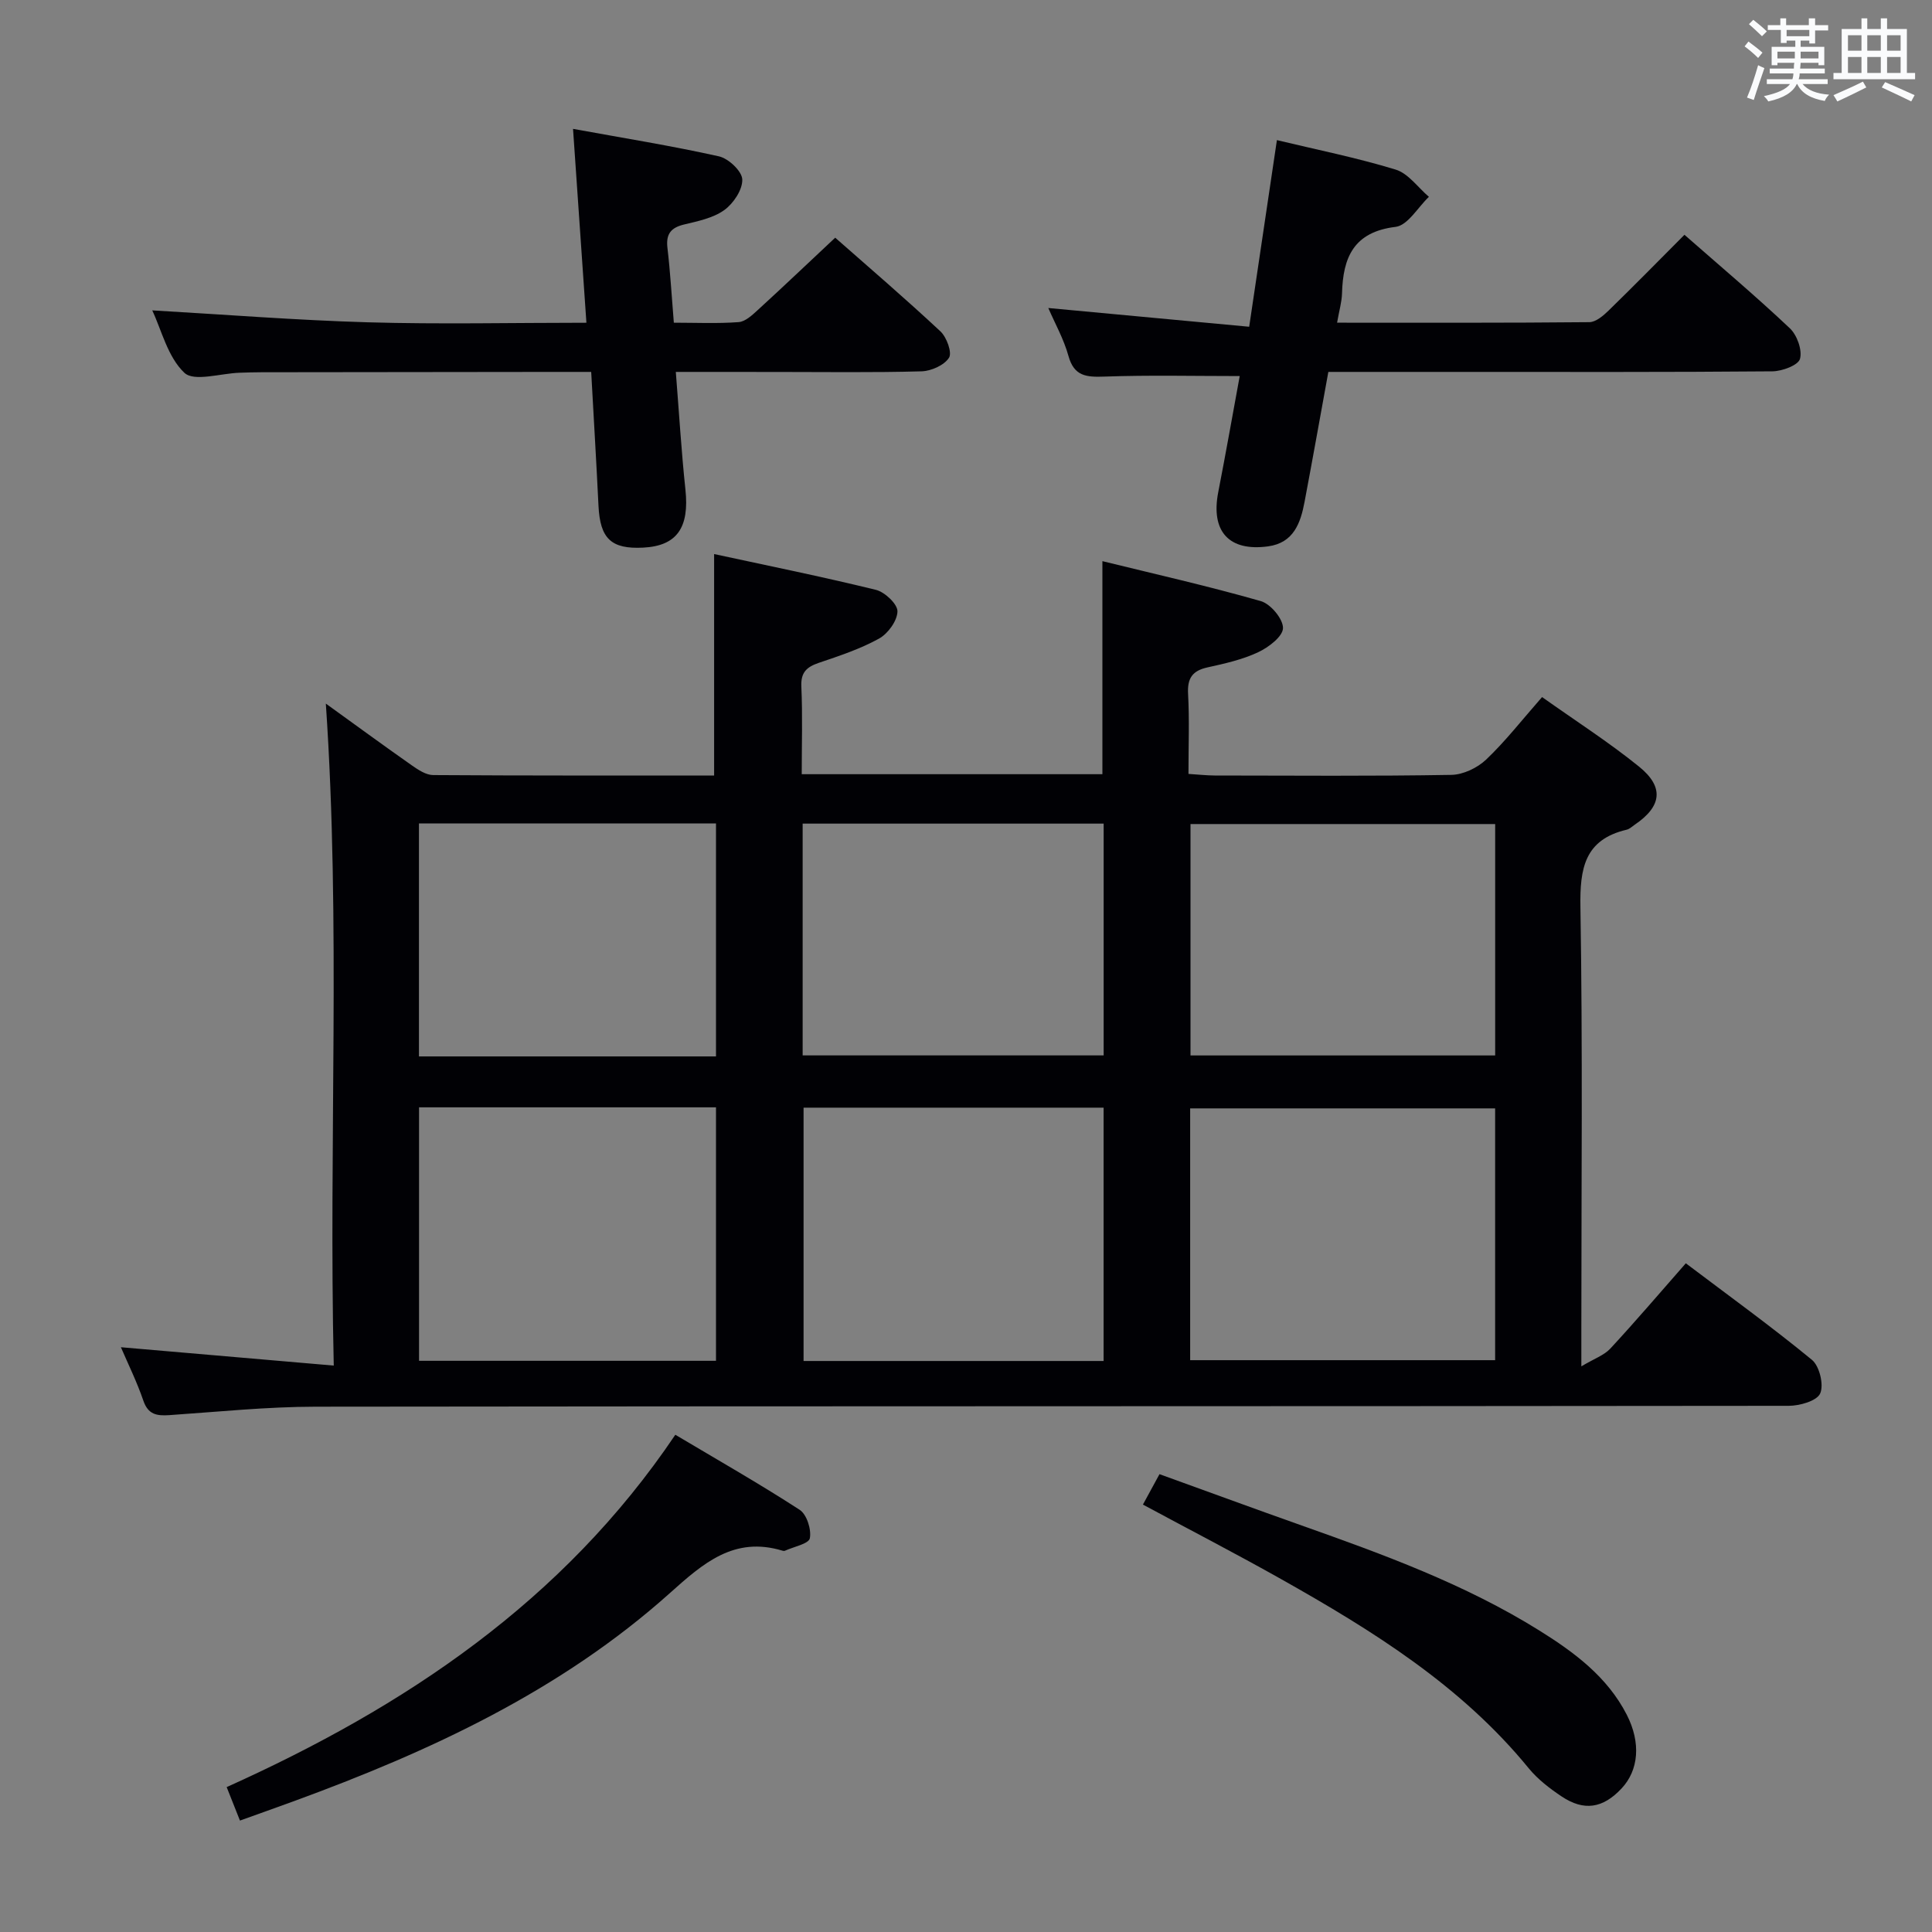 <svg enable-background="new 0 0 400 400" viewBox="0 0 400 400" xmlns="http://www.w3.org/2000/svg"><rect x="0" y="0" width="400" height="400" fill="#808080" stroke="none"/><g fill="#010105"><path d="m319.27 144.32c6.94 4.93 13.8 9.32 20.09 14.41 5.24 4.24 4.67 8.23-.88 12-.55.37-1.08.9-1.69 1.05-8.75 2.06-9.71 8.03-9.58 16.02.48 29.15.19 58.32.19 87.48v7.61c2.67-1.6 4.71-2.29 6-3.68 5.2-5.61 10.16-11.43 15.63-17.66 8.84 6.68 17.69 13.07 26.11 19.99 1.57 1.29 2.5 5.17 1.71 6.96-.69 1.55-4.24 2.56-6.53 2.56-101.64.12-203.29.05-304.93.18-10.12.01-20.24 1.06-30.35 1.75-2.58.17-4.37-.11-5.36-3-1.34-3.91-3.18-7.64-4.65-11.06 14.38 1.24 28.69 2.47 44.07 3.8-1.06-46.2 1.48-91.35-1.64-137.06 6.03 4.35 11.89 8.64 17.83 12.81 1.31.92 2.92 1.98 4.39 1.99 19.32.13 38.64.09 58.17.09 0-15.28 0-30.25 0-45.85 11.01 2.38 22.31 4.67 33.49 7.41 1.85.45 4.5 2.95 4.47 4.46-.04 1.96-1.97 4.62-3.83 5.64-3.88 2.15-8.2 3.57-12.44 5.01-2.52.86-3.77 1.96-3.63 4.92.27 5.94.08 11.91.08 18.14h62.25c0-14.58 0-28.94 0-44.11 10.78 2.65 21.87 5.15 32.79 8.27 2.03.58 4.63 3.69 4.6 5.59-.03 1.74-3 4-5.15 5-3.26 1.53-6.9 2.35-10.45 3.13-3.18.69-4.23 2.26-4.05 5.51.29 5.31.08 10.64.08 16.55 1.95.12 3.7.32 5.44.33 16.33.02 32.66.15 48.99-.13 2.44-.04 5.37-1.44 7.18-3.15 3.96-3.75 7.35-8.12 11.6-12.96zm-9.72 85.16c-21.26 0-42.25 0-63.14 0v52.13h63.14c0-17.55 0-34.76 0-52.13zm-81.06 52.3c0-17.5 0-34.96 0-52.45-20.89 0-41.45 0-62.12 0v52.45zm-80.25-52.52c-20.6 0-40.86 0-61.48 0v52.48h61.48c0-17.54 0-34.92 0-52.48zm161.32-58.65c-21.5 0-42.37 0-63.08 0v47.91h63.08c0-16.19 0-31.94 0-47.91zm-143.38 47.9h62.32c0-16.3 0-32.19 0-47.99-21 0-41.57 0-62.32 0zm-17.94-48.02c-20.75 0-41 0-61.5 0v48.23h61.5c0-16.05 0-31.95 0-48.23z"/><path d="m139.92 77c.68 8.54 1.15 16.47 1.99 24.36.84 7.87-1.75 11.67-8.75 12.02-6.64.34-8.92-1.87-9.25-8.67-.44-9.1-.99-18.2-1.51-27.71-2.69 0-4.99 0-7.29 0-20.33.02-40.66.04-60.98.07-1.5 0-3 .05-4.5.1-3.94.12-9.45 1.92-11.46.01-3.46-3.28-4.73-8.86-6.65-12.92 14.99.86 29.81 2.04 44.65 2.47 14.93.43 29.88.09 45.24.09-.93-13.48-1.82-26.35-2.77-40.14 10.53 1.92 20.44 3.51 30.21 5.69 1.98.44 4.77 3.07 4.83 4.78.08 2.12-1.83 4.98-3.72 6.34-2.31 1.66-5.45 2.3-8.33 2.99-2.78.67-3.78 2.01-3.44 4.87.58 4.92.86 9.87 1.32 15.46 4.55 0 9 .21 13.42-.12 1.39-.1 2.83-1.47 4-2.54 5.27-4.82 10.44-9.74 15.99-14.94 6.97 6.14 14.52 12.61 21.78 19.39 1.3 1.21 2.46 4.41 1.78 5.47-1 1.56-3.69 2.75-5.7 2.81-9.99.28-19.99.13-29.99.13-6.66-.01-13.31-.01-20.87-.01z"/><path d="m276.83 66.81c17.96 0 35.09.06 52.22-.11 1.35-.01 2.89-1.33 3.99-2.4 5.22-5.08 10.33-10.29 15.71-15.69 7.44 6.53 14.81 12.74 21.81 19.35 1.5 1.41 2.61 4.51 2.11 6.34-.37 1.32-3.69 2.56-5.71 2.58-21.66.19-43.31.12-64.96.12-8.81 0-17.63 0-26.98 0-1.65 9.06-3.24 17.98-4.92 26.88-.83 4.41-2.26 8.52-7.57 9.24-8.1 1.1-11.88-3.11-10.31-11.2 1.58-8.12 3.02-16.27 4.45-24.06-9.47 0-18.76-.22-28.02.11-3.73.13-6.27-.05-7.44-4.28-.96-3.48-2.79-6.72-4.17-9.92 13.73 1.28 27.31 2.55 41.59 3.88 2-13.47 3.84-25.87 5.74-38.64 8.24 1.98 16.53 3.64 24.58 6.1 2.63.8 4.61 3.7 6.89 5.64-2.28 2.17-4.38 5.91-6.89 6.22-8.7 1.05-10.9 6.33-11.1 13.77-.05 1.78-.58 3.54-1.02 6.07z"/><path d="m139.82 297.05c8.78 5.23 17.42 10.14 25.74 15.54 1.47.95 2.46 4.07 2.11 5.89-.22 1.15-3.33 1.75-5.15 2.58-.14.06-.34.05-.49 0-10.06-3.06-16.47 2.62-23.36 8.79-22.65 20.28-49.74 32.8-77.98 43.12-3.55 1.3-7.12 2.56-11.01 3.96-.95-2.39-1.78-4.48-2.75-6.93 36.93-16.62 69.64-38.43 92.89-72.95z"/><path d="m236.63 311.51c1.16-2.13 2.17-4 3.43-6.3 9.89 3.57 19.65 7.16 29.45 10.63 16.94 6 33.81 12.15 49.16 21.72 7.26 4.52 14.09 9.59 18.12 17.43 3 5.84 2.48 11.53-1.08 15.31-3.84 4.09-7.74 4.74-12.4 1.63-2.47-1.65-4.93-3.54-6.8-5.82-13.99-17.13-32.35-28.52-51.26-39.17-9.37-5.27-18.94-10.22-28.62-15.43z"/></g><path d="m361.2 9.6.8-1c.9.7 1.9 1.4 2.9 2.3l-.9 1.1c-1-1-2-1.8-2.8-2.4zm.5 10.6c.9-2.1 1.6-4.3 2.3-6.7.4.2.8.4 1.3.6-.7 2.1-1.5 4.3-2.2 6.6zm.4-15.2.9-.9c1 .8 2 1.6 2.8 2.4l-1 1c-.9-.9-1.8-1.7-2.7-2.5zm12.5-1.2h1.2v1.4h2.7v1.1h-2.7v2.7h-1.2v-.6h-1.8v1.3h4.9v3.8h-1.2v-.5h-3.7c0 .4-.1.9-.1 1.2h5.1v1h-5.2c0 .5-.1.9-.2 1.2h6v1h-5.2c1.1 1.3 2.9 2 5.5 2.2-.4.4-.7.8-.9 1.3-2.9-.5-4.8-1.6-5.7-3.5h-.1c-.8 1.7-2.7 2.9-5.9 3.6-.2-.4-.6-.8-.9-1.1 2.8-.6 4.6-1.4 5.4-2.5h-4.8v-1h5.3c.1-.3.2-.7.2-1.2h-4.9v-1h5c0-.4 0-.8.1-1.2h-3.5v.5h-1.2v-3.8h4.9v-1.3h-1.8v.5h-1.2v-2.7h-2.7v-1h2.6v-1.4h1.2v1.4h4.7v-1.4zm-6.6 8.3h3.6c0-.4 0-.9 0-1.4h-3.6zm1.9-4.6h4.7v-1.3h-4.7zm6.6 3.2h-3.7v1.4h3.7z" fill="#fafbfc"/><path d="m385.3 3.8h1.3v2.2h2.8v-2.2h1.3v2.2h4.1v9.1h1.7v1.3h-16.9v-1.3h1.7v-9.1h4.1v-2.2zm.4 13.1.7 1.2c-1.8.9-3.8 1.9-6 2.9-.2-.4-.5-.8-.8-1.3 2.3-1 4.3-1.9 6.1-2.8zm-3.1-6.4h2.8v-3.2h-2.8zm0 4.6h2.8v-3.3h-2.8zm4-4.6h2.8v-3.2h-2.8zm0 4.6h2.8v-3.3h-2.8zm3.7 1.9c2.1.9 4.1 1.8 6.1 2.7l-.7 1.3c-2.2-1.1-4.2-2-6.1-2.9zm3.2-9.7h-2.8v3.2h2.8zm-2.8 7.8h2.8v-3.3h-2.8z" fill="#fafbfc"/></svg>